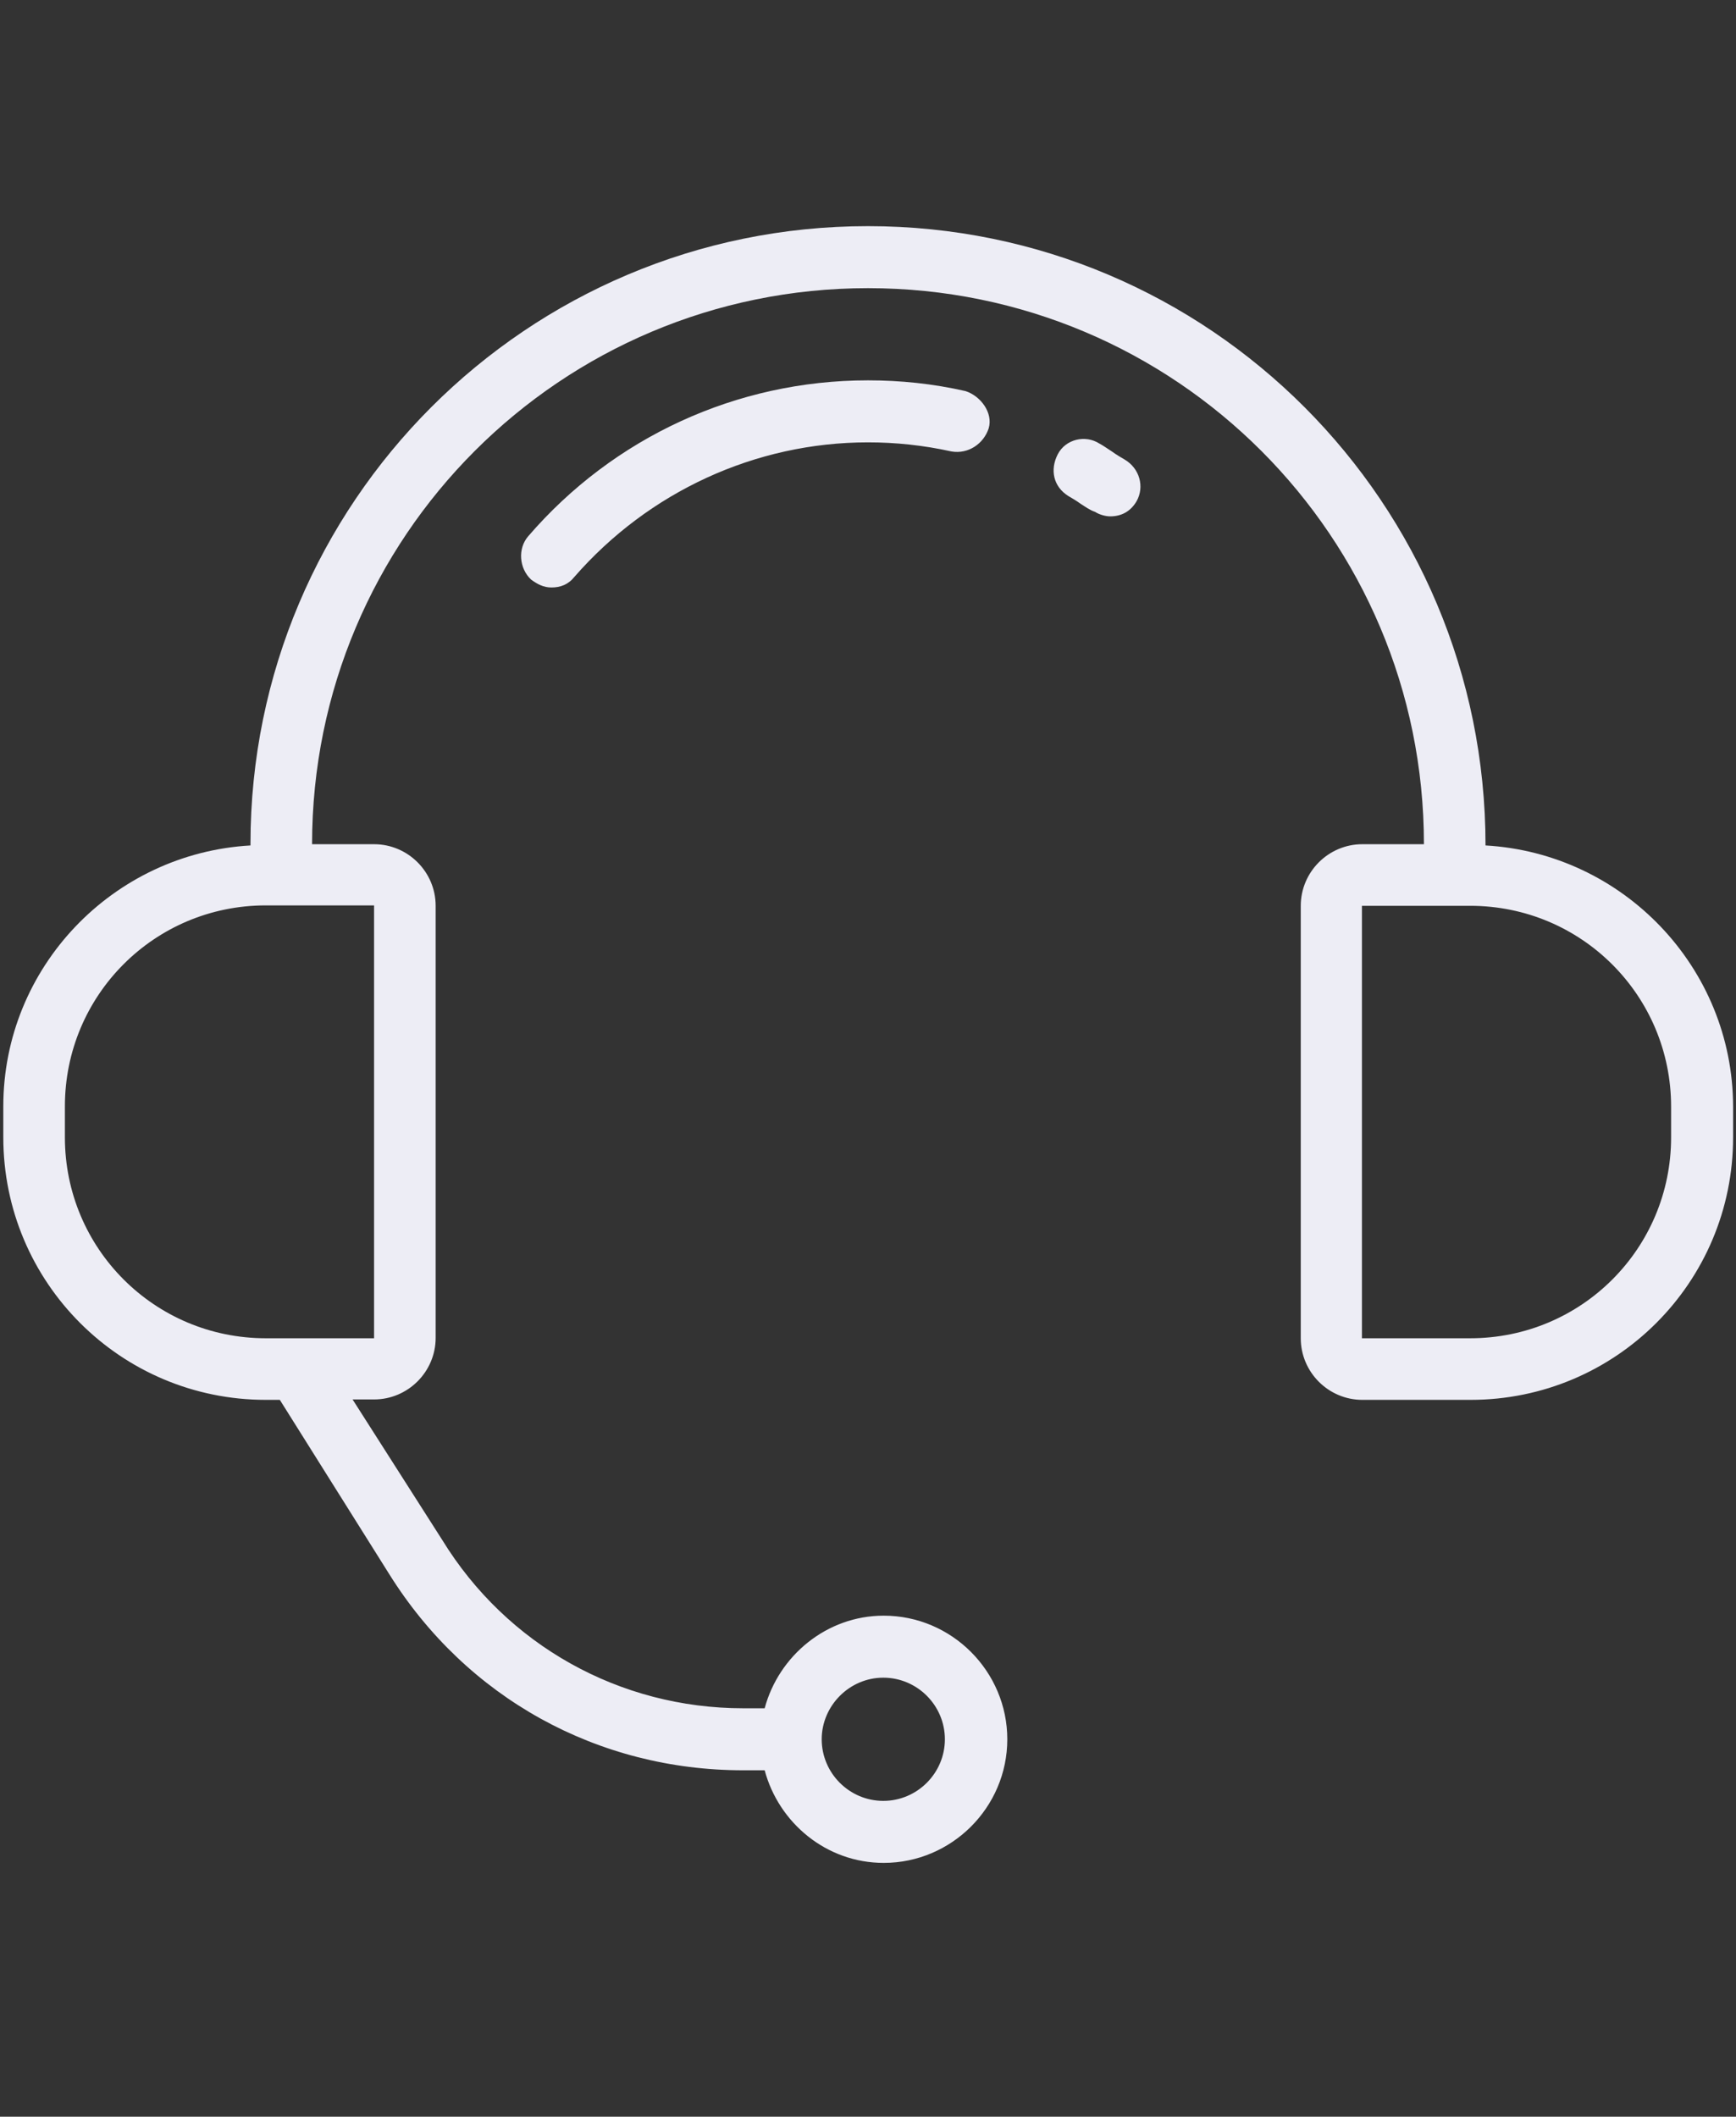 <?xml version="1.0" encoding="utf-8"?>
<!-- Generator: Adobe Illustrator 19.2.1, SVG Export Plug-In . SVG Version: 6.00 Build 0)  -->
<svg version="1.1" id="Shape_1_1_" xmlns="http://www.w3.org/2000/svg" xmlns:xlink="http://www.w3.org/1999/xlink" x="0px" y="0px"
	 viewBox="0 0 420 512" style="enable-background:new 0 0 420 512;" xml:space="preserve">
<rect x="0" y="0" width="420" height="512" fill="#333333" stroke="none"/>
<style type="text/css">
	.st0{display:none;}
	.st1{display:inline;}
	.st2{fill:#EDEDF5;}
</style>
<g id="Shape_1" class="st0">
	<g class="st1">
		<path class="st2" d="M204.9,415.2c1.2,2.4,3.6,3.8,6.3,3.8s5.1-1.5,6.3-3.8l60-119.9c0.7-1.3,0.9-2.8,0.7-4.2l-18.6-119.1
			l11.7-134.2c0.2-2-0.5-3.9-1.8-5.4c-1.4-1.4-3.2-2.2-5.2-2.2H160.9c-2,0-3.8,0.9-5.1,2.2c-1.3,1.4-2,3.3-1.9,5.3l9.8,131.4
			c-0.3,0.6-0.5,1.3-0.6,2L144.4,291c-0.3,1.5,0,2.9,0.7,4.2L204.9,415.2z M211.2,277.6c-10.6,0-19.2-8.6-19.2-19.2
			c0-10.6,8.6-19.2,19.2-19.2s19.2,8.6,19.2,19.2C230.4,269,221.8,277.6,211.2,277.6z M256.6,44.3L246,165.1h-68.5l-9.1-120.9H256.6
			z M176,179.2h70.4L263.8,291l-45.6,91.3v-91.4c15-3.2,26.2-16.6,26.2-32.5c0-18.4-15-33.2-33.2-33.2c-18.4,0-33.2,15-33.2,33.2
			c0,15.9,11.3,29.3,26.2,32.5v91.4L158.5,291L176,179.2z M349.9,416.3h-37.5c-3.8,0-7,3.2-7,7v11.7H117v-11.7c0-3.8-3.2-7-7-7H72.5
			c-3.8,0-7,3.2-7,7v37.5c0,3.8,3.2,7,7,7H110c3.8,0,7-3.2,7-7v-11.7h188.4v11.7c0,3.8,3.2,7,7,7h37.5c3.8,0,7-3.2,7-7v-37.5
			C356.9,419.5,353.8,416.3,349.9,416.3z M102.9,453.9H79.5v-23.4h23.4V453.9z M342.9,453.9h-23.4v-23.4h23.4V453.9z M211.2,434.1
			c99,0,179.5-80.5,179.5-179.5c0-3.8-3.2-7-7-7c-3.8,0-7,3.2-7,7c0,91.2-74.2,165.4-165.5,165.4S45.8,345.9,45.8,254.7
			c0-3.8-3.2-7-7-7s-7,3.2-7,7C31.7,353.6,112.2,434.1,211.2,434.1z"/>
	</g>
</g>
<g id="Forma_1" class="st0">
	<g class="st1">
		<path class="st2" d="M151,233c-1.9-3.2-6-4.2-9.1-2.3l-77.7,46.2c-2,1.2-3.3,3.4-3.3,5.7c0,2.3,1.2,4.5,3.3,5.7l77.7,46.2
			c1.1,0.6,2.2,0.9,3.4,0.9c2.3,0,4.5-1.2,5.7-3.3c1.9-3.2,0.8-7.2-2.3-9.1l-68-40.5l68-40.5C151.8,240.3,152.9,236.2,151,233z
			 M271.3,332.3c1.2,2.1,3.5,3.3,5.7,3.3c1.2,0,2.3-0.3,3.4-0.9l77.7-46.2c2-1.2,3.3-3.4,3.3-5.7c0-2.3-1.2-4.5-3.3-5.7l-77.7-46.2
			c-3.2-1.9-7.3-0.8-9.1,2.3c-1.9,3.2-0.8,7.2,2.3,9.1l68,40.5l-68,40.5C270.4,325,269.4,329.1,271.3,332.3z M236.7,232.7
			l-62.1,92.4c-2.1,3.1-1.2,7.2,1.8,9.2c1.1,0.8,2.4,1.1,3.7,1.1c2.1,0,4.3-1,5.5-2.9l62.1-92.4c2.1-3.1,1.2-7.2-1.8-9.2
			C242.9,228.8,238.7,229.7,236.7,232.7z M413.3,347c3.7,0,6.7-3,6.7-6.7V73.9c0-3.7-3-6.7-6.7-6.7H8.9c-3.7,0-6.7,3-6.7,6.7v364.1
			c0,3.7,3,6.7,6.7,6.7h404.4c3.7,0,6.7-3,6.7-6.7V367c0-3.7-3-6.7-6.7-6.7c-3.7,0-6.7,3-6.7,6.7v64.4H15.6V133.9h391.1v206.5
			C406.7,344.1,409.7,347,413.3,347z M262.2,120.6H15.6v-40h246.6V120.6z M275.6,120.6v-40h131.1v40H275.6z M341.3,93.5
			c-3.9,0-7.1,3.2-7.1,7.1c0,3.9,3.2,7.1,7.1,7.1s7.1-3.2,7.1-7.1S345.3,93.5,341.3,93.5z M304.9,93.5c-3.9,0-7.1,3.2-7.1,7.1
			c0,3.9,3.2,7.1,7.1,7.1s7.1-3.2,7.1-7.1S308.8,93.5,304.9,93.5z M377.8,93.5c-3.9,0-7.1,3.2-7.1,7.1c0,3.9,3.2,7.1,7.1,7.1
			s7.1-3.2,7.1-7.1S381.7,93.5,377.8,93.5z"/>
	</g>
</g>
<g id="Shape_1_2_" class="st0">
	<g class="st1">
		<path class="st2" d="M133.5,110.1c-38.2,0-69.5,31.3-69.5,69.5S95.3,249,133.5,249s69.5-31.3,69.5-69.5
			C203.1,141.3,171.8,110.1,133.5,110.1z M133.5,235.2c-30.6,0-55.6-25-55.6-55.6s25-55.6,55.6-55.6s55.6,25,55.6,55.6
			S164.1,235.2,133.5,235.2z M411.6,332.5H397c-2.8,0-4.9-1.4-6.3-4.2c-0.7-2.1-0.7-4.9,1.4-6.9l10.4-10.4c2.8-2.8,2.8-6.9,0-9.7
			L373.3,272c-2.8-2.8-6.9-2.8-9.7,0l-10.4,10.4c-1.4,1.4-4.2,2.1-6.3,1.4h-0.7c-2.8-1.4-4.2-3.5-4.2-6.3V263c0-4.2-2.8-6.9-6.9-6.9
			h-41.7c-4.2,0-6.9,2.8-6.9,6.9v14.6c0,2.8-1.4,4.9-4.2,6.3c-2.1,0.7-4.9,0.7-6.9-1.4L264.9,272c-2.8-2.8-6.9-2.8-9.7,0L226,301.2
			c-2.8,2.8-2.8,6.9,0,9.7l10.4,10.4c1.4,1.4,2.1,4.2,1.4,6.3v0.7c-1.4,2.8-3.5,4.2-6.3,4.2H217c-4.2,0-6.9,2.8-6.9,6.9v41.7
			c0,4.2,2.8,6.9,6.9,6.9h14.6c2.8,0,4.9,1.4,6.3,4.2c0.7,2.1,0.7,4.9-1.4,6.9L226,409.6c-2.8,2.8-2.8,6.9,0,9.7l29.2,29.2
			c2.8,2.8,6.9,2.8,9.7,0l10.4-10.4c1.4-1.4,4.2-2.1,6.3-1.4h0.7c2.8,1.4,4.2,3.5,4.2,6.3v14.6c0,4.2,2.8,6.9,6.9,6.9h41.7
			c4.2,0,6.9-2.8,6.9-6.9V443c0-2.8,1.4-4.9,4.2-6.3c2.1-0.7,4.9-0.7,6.9,1.4l10.4,10.4c2.8,2.8,6.9,2.8,9.7,0l29.2-29.2
			c2.8-2.8,2.8-6.9,0-9.7l-10.4-10.4c-1.4-1.4-2.1-4.2-1.4-6.3v-0.7c1.4-2.8,3.5-4.2,6.3-4.2h14.6c4.2,0,6.9-2.8,6.9-6.9v-41.7
			C418.5,335.2,415.7,332.5,411.6,332.5z M404.6,374.2h-6.9c-8.3,0-15.3,4.9-18.8,12.5c-3.5,7.6-1.4,16.7,4.2,22.2l4.2,4.9
			l-19.5,19.5l-4.9-4.9c-5.6-5.6-14.6-7.6-22.2-4.2c-7.6,2.8-12.5,10.4-12.5,18.8v7.6H301V443c0-8.3-4.9-15.3-12.5-18.8
			c-7.6-3.5-16.7-1.4-22.2,4.2l-5.6,5.6l-19.5-19.5l4.9-4.9c5.6-5.6,7.6-14.6,4.2-22.2c-2.8-7.6-10.4-12.5-18.8-12.5h-7.6V347h8.3
			c8.3,0,15.3-4.9,18.8-12.5c3.5-7.6,1.4-16.7-4.2-22.2l-5.6-5.6l19.5-19.5l4.9,4.9c5.6,5.6,14.6,7.6,22.2,4.2
			c7.6-2.8,12.5-10.4,12.5-18.8v-7.6h27.8v6.9c0,8.3,4.9,15.3,12.5,18.8s16.7,1.4,22.2-4.2l4.9-4.2l19.5,19.5l-4.9,4.9
			c-5.6,5.6-7.6,14.6-4.2,22.2c2.8,7.6,10.4,12.5,18.8,12.5h7.6V374.2z M314.3,311.6c-27.1,0-48.6,21.5-48.6,48.6
			c0,27.1,21.5,48.6,48.6,48.6c27.1,0,48.6-21.5,48.6-48.6C362.9,333.1,341.4,311.6,314.3,311.6z M314.3,395
			c-19.5,0-34.8-15.3-34.8-34.8c0-19.5,15.3-34.8,34.8-34.8c19.5,0,34.8,15.3,34.8,34.8C349,379.7,333.7,395,314.3,395z M242,258.1
			c2.8-2.8,2.8-6.9,0-9.7l-1.4-1.4c-6.3-6.3-8.3-16.7-4.2-25.7c3.5-9,11.8-14.6,20.8-14.6h1.4c4.2,0,6.9-2.8,6.9-6.9V158
			c0-4.2-2.8-6.9-6.9-6.9h-2.1c-9,0-17.4-5.6-20.8-14.6c-4.2-9-2.1-18.8,4.2-25l1.4-1.4c2.8-2.8,2.8-6.9,0-9.7l-29.2-29.2
			c-2.8-2.8-6.9-2.8-9.7,0l-1.4,1.4c-6.3,6.3-16.7,8.3-25.7,4.2c-9-3.5-14.6-11.8-14.6-20.9v-1.4c0-4.2-2.8-6.9-6.9-6.9H112
			c-4.2,0-6.9,2.8-6.9,6.9v2.1c0,9-5.6,17.4-14.6,20.9c-9,4.2-18.8,2.1-25-4.2l-1.4-1.4c-2.8-2.8-6.9-2.8-9.7,0L25.1,101
			c-2.8,2.8-2.8,6.9,0,9.7l1.4,1.4c6.3,6.3,8.3,16.7,4.2,25.7c-3.5,9-11.8,14.6-20.8,14.6H8.4c-4.2,0-6.9,2.8-6.9,6.9v41.7
			c0,4.2,2.8,6.9,6.9,6.9h1.4c9,0,17.4,5.6,20.8,14.6c4.2,9,2.1,18.8-4.2,25l-1.4,1.4c-2.8,2.8-2.8,6.9,0,9.7L54.3,288
			c2.8,2.8,6.9,2.8,9.7,0l1.4-1.4c6.3-6.3,16.7-8.3,25.7-4.2c9,3.5,14.6,11.8,14.6,20.9v1.4c0,4.2,2.8,6.9,6.9,6.9h41.7
			c4.2,0,6.9-2.8,7.6-6.9v-2.1c0-9,5.6-17.4,14.6-20.9c9-4.2,18.8-2.1,25,4.2l1.4,1.4c2.8,2.8,6.9,2.8,9.7,0L242,258.1z
			 M206.5,273.4c-9.7-6.9-23.6-9-36.1-3.5c-12.5,4.9-20.8,15.3-22.9,27.8H119c-1.4-12.5-10.4-22.9-22.9-29.2
			c-12.5-4.9-25.7-3.5-36.1,4.2l-20.2-20.2c6.9-9.7,9-23.6,3.5-36.1c-4.9-12.5-15.3-20.9-27.8-22.9V165
			c12.5-2.1,23.6-10.4,28.5-22.9s3.5-25.7-4.2-36.1l20.2-19.5c9.7,6.9,23.6,9,36.1,3.5c12.5-4.9,20.8-15.3,22.9-27.8h28.5
			c2.1,12.5,10.4,23.6,22.9,28.5c12.5,4.9,25.7,3.5,36.1-4.2l20.2,20.2c-6.9,9.7-9,23.6-3.5,36.1c4.9,12.5,15.3,20.8,27.8,22.9v28.5
			c-12.5,2.1-23.6,10.4-28.5,22.9c-4.9,12.5-3.5,25.7,4.2,36.1L206.5,273.4z"/>
	</g>
</g>
<g id="Shape_1_4_">
	<g>
		<path class="st2" d="M359.4,204.5c0-82.9-66.9-149.8-149.4-149.8S60.6,121.6,60.6,204.1c0,0,0,0,0,0.4
			C27.3,206.4,0.8,234,0.8,267.6v7.5c0,35.1,28.4,63.5,63.5,63.5h3.4l26.5,42.2c18.7,29.9,50.4,47.4,85.6,47.4h5.2
			c3.4,12.7,14.9,22.4,28.8,22.4c16.4,0,29.9-13.4,29.9-29.9c0-16.4-13.4-29.9-29.9-29.9c-13.8,0-25.4,9.7-28.8,22.4h-5.2
			c-29.9,0-57.2-15.3-72.8-40.7l-21.7-34h5.2c8.2,0,14.9-6.7,14.9-14.9V219.1c0-8.2-6.7-14.9-14.9-14.9H75.5
			c0-74.3,60.1-134.5,134.5-134.5s134.5,60.1,134.5,134.5h-14.9c-8.2,0-14.9,6.7-14.9,14.9v104.6c0,8.2,6.7,14.9,14.9,14.9h26.2
			c35.1,0,63.5-28.4,63.5-63.5v-7.5C419.2,234,392.7,206.4,359.4,204.5z M213.7,405.8c8.2,0,14.9,6.7,14.9,14.9
			c0,8.2-6.7,14.9-14.9,14.9c-8.2,0-14.9-6.7-14.9-14.9C198.8,412.6,205.5,405.8,213.7,405.8z M90.5,219.1v104.6H64.3
			c-26.9,0-48.6-21.7-48.6-48.6v-7.5c0-26.9,21.7-48.6,48.6-48.6H90.5z M404.3,275.1c0,26.9-21.7,48.6-48.6,48.6h-26.2V219.1h26.2
			c26.9,0,48.6,21.7,48.6,48.6V275.1z M272,111.1c-0.7-0.4-1.9-1.1-3-1.9c-1.1-0.7-2.2-1.5-3-1.9c-3.4-2.2-8.2-1.1-10.1,2.6
			c-1.9,3.7-1.1,7.8,2.6,10.1c0.7,0.4,1.9,1.1,3,1.9c1.1,0.7,2.2,1.5,3.4,1.9c1.1,0.7,2.6,1.1,3.7,1.1c2.6,0,4.9-1.1,6.4-3.7
			C276.9,117.8,275.8,113.3,272,111.1z M210,92c-31.8,0-61.6,13.8-82.2,37.7c-2.6,3-2.2,7.8,0.7,10.5c1.5,1.1,3,1.9,4.9,1.9
			c2.2,0,4.1-0.7,5.6-2.6c17.9-20.5,43.7-32.5,71-32.5c6.7,0,13.4,0.7,20.2,2.2c4.1,0.7,7.8-1.9,9-5.6c1.1-3.7-1.9-7.8-5.6-9
			C225.7,92.8,217.8,92,210,92z"/>
	</g>
</g>
</svg>
